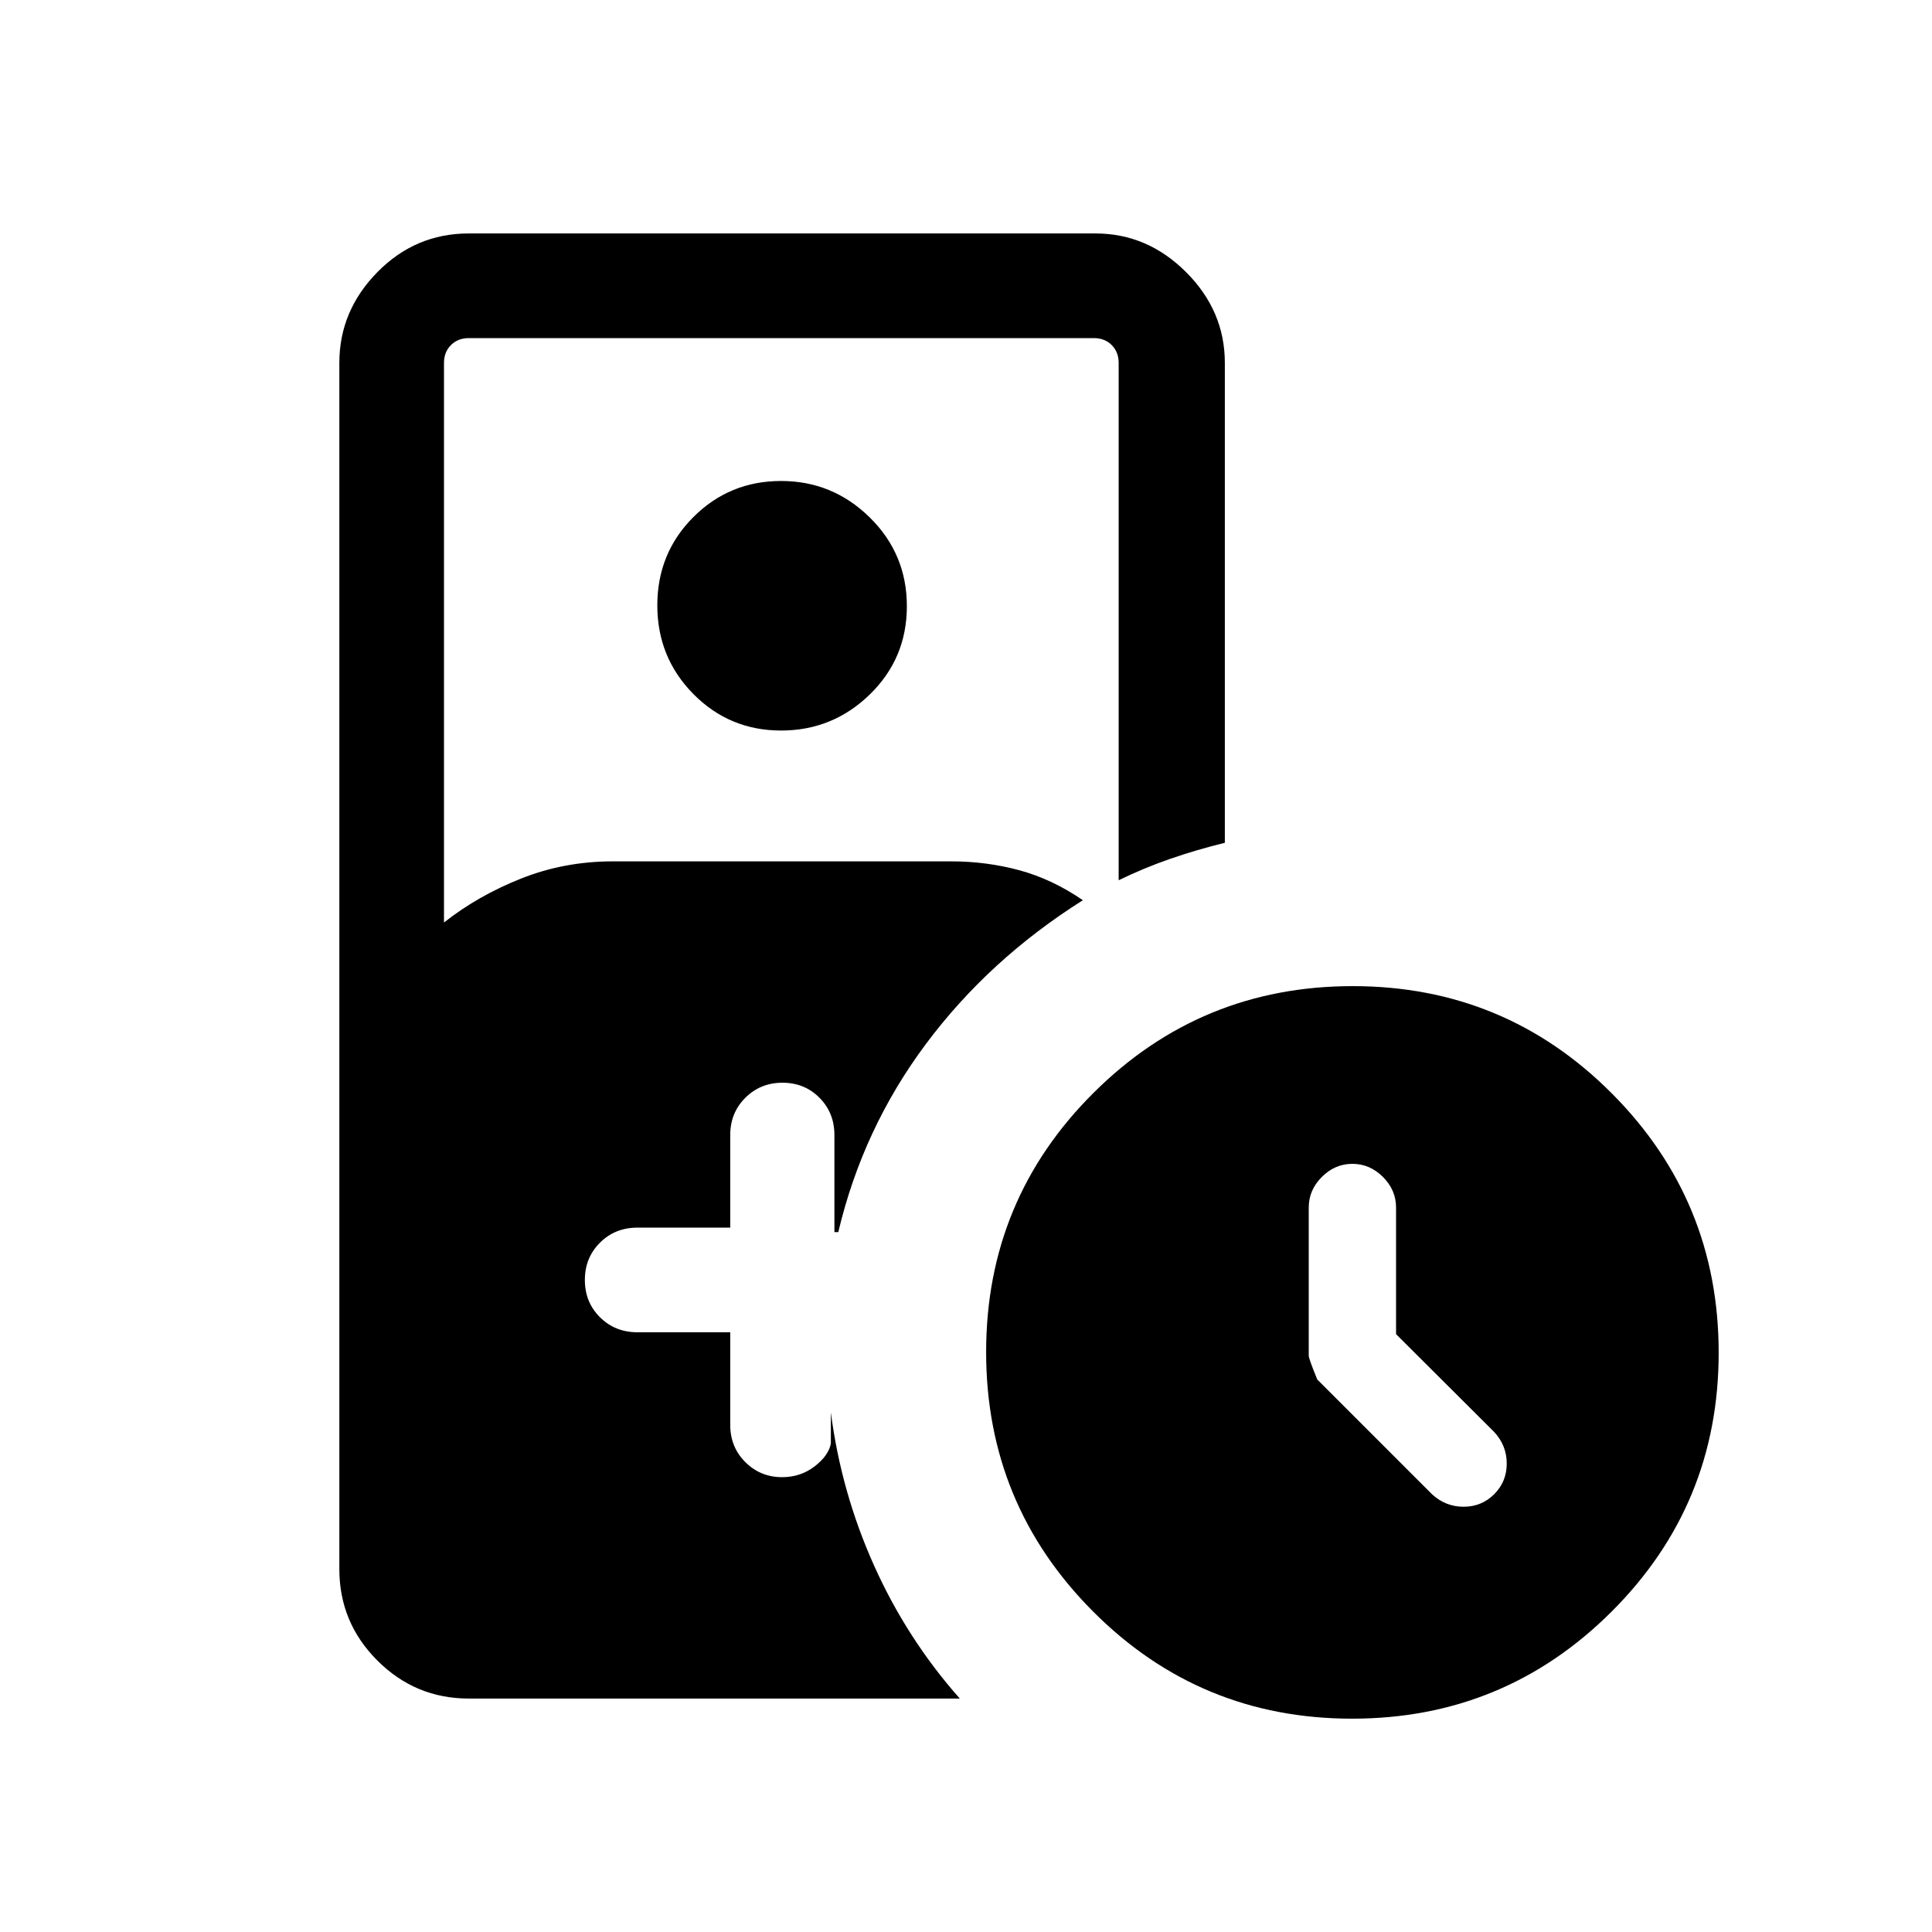 <svg xmlns="http://www.w3.org/2000/svg" height="20" viewBox="0 -960 960 960" width="20"><path d="M693.692-297.075V-360q0-8.677-6.508-15.185-6.507-6.507-15.184-6.507t-15.184 6.507q-6.508 6.508-6.508 15.185v73.615q0 1.473 4.231 11.846l57 57q6.734 6.231 15.713 6.231t15.209-6.231q6.231-6.23 6.231-15.209t-6.231-15.713l-48.769-48.614ZM388.12-597q-25.649 0-43.576-18.135-17.928-18.136-17.928-44.077t17.928-43.864q17.927-17.923 43.576-17.923t44.072 18.136q18.423 18.135 18.423 44.076t-18.423 43.864Q413.769-597 388.12-597Zm283.711 490.999q-75.6 0-128.715-53.284-53.115-53.284-53.115-128.884t53.284-128.715q53.284-53.115 128.884-53.115t128.715 53.284q53.115 53.284 53.115 128.884t-53.284 128.715q-53.284 53.115-128.884 53.115Zm-438.907-10q-26.526 0-45.417-18.891-18.89-18.89-18.89-45.417v-599.382q0-25.827 18.89-45.067 18.891-19.241 45.417-19.241h311.383q25.827 0 45.067 19.241 19.24 19.24 19.24 45.067v238.461q-14.615 3.615-27.422 8.076-12.807 4.462-25.338 10.539v-257.076q0-5.385-3.462-8.847Q548.93-792 543.545-792H232.924q-5.385 0-8.846 3.462-3.462 3.462-3.462 8.847v278.077q16.846-13.307 38.328-21.846 21.483-8.539 45.672-8.539h168q17.45 0 33.763 4.385 16.312 4.384 31.697 14.923-46.692 29.461-78.038 71.5-31.346 42.039-43.5 93.423h-1.923V-396q0-11.05-7.418-18.524-7.418-7.475-18.384-7.475-10.966 0-18.465 7.475-7.499 7.474-7.499 18.524v46.001h-46.117q-11.099 0-18.607 7.478-7.509 7.479-7.509 18.534 0 11.056 7.509 18.521 7.508 7.465 18.607 7.465h46.117V-252q0 11.05 7.509 18.524 7.508 7.475 18.258 7.475 9.23 0 16.192-5.384 6.961-5.385 8.038-11.385v-15.386q5.154 39.77 21.53 76.201 16.377 36.431 42.546 65.954H232.924Z"/></svg>